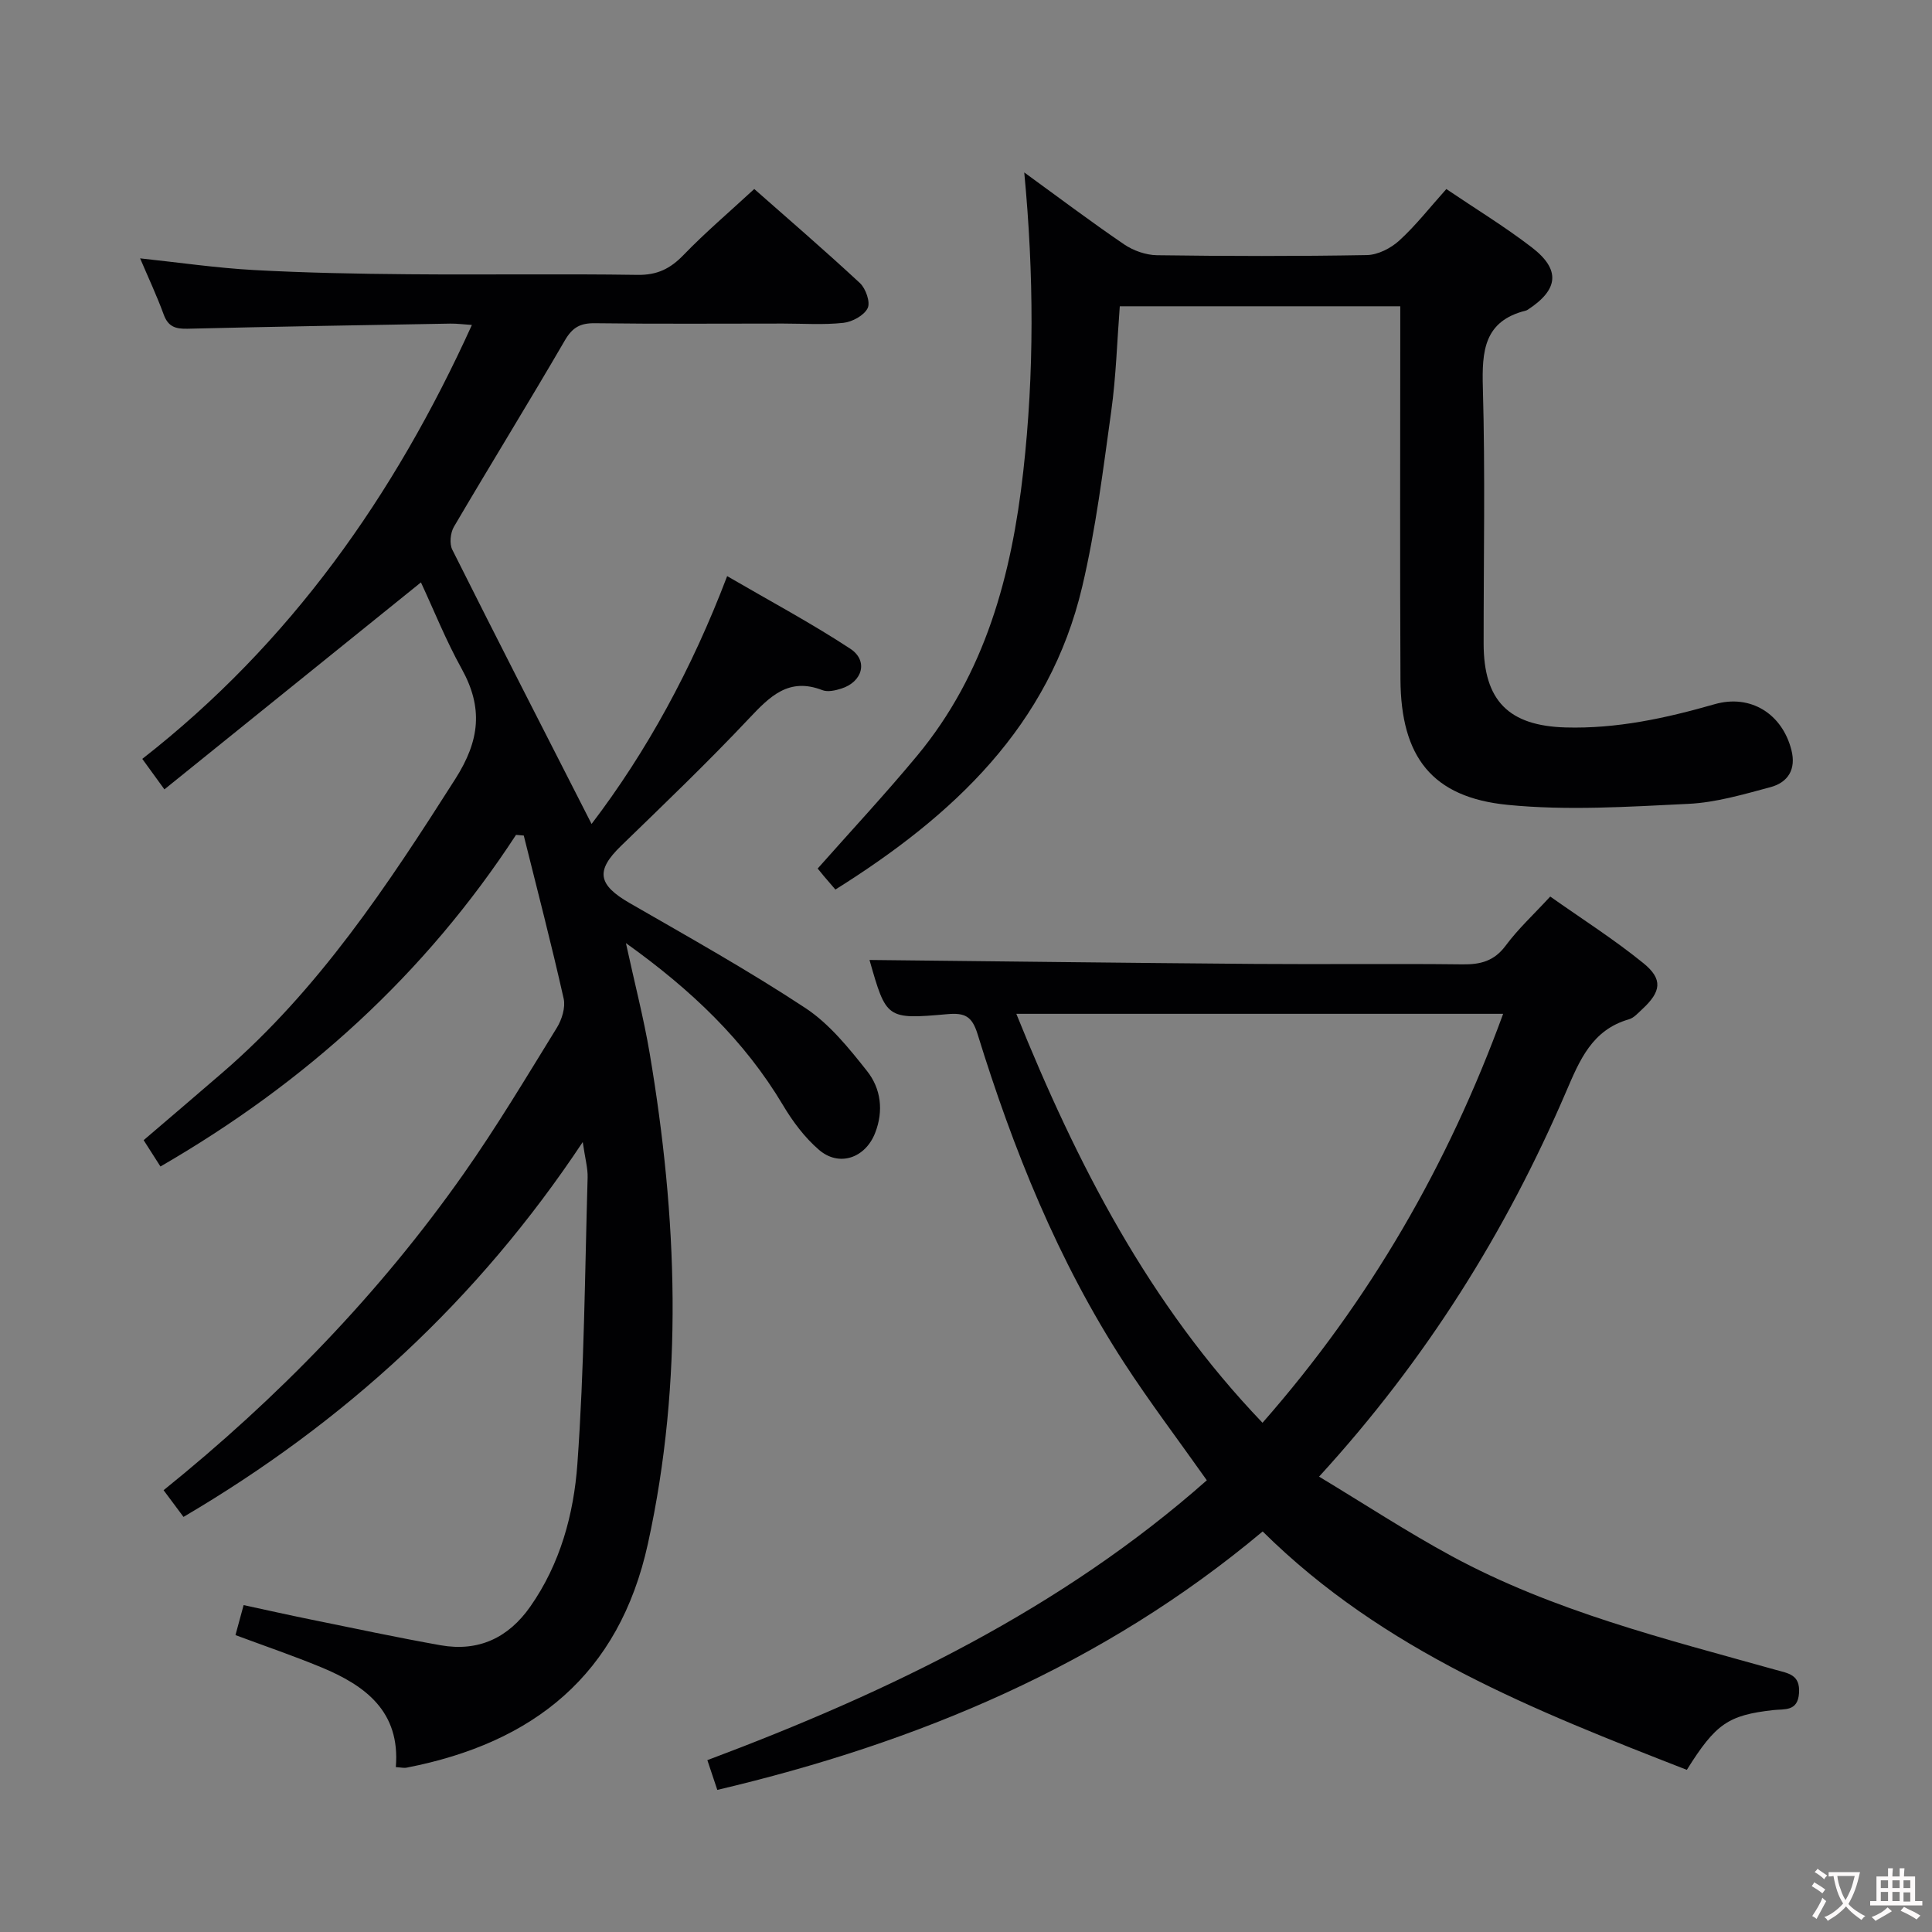 <svg enable-background="new 0 0 400 400" viewBox="0 0 400 400" xmlns="http://www.w3.org/2000/svg"><rect x="0" y="0" width="400" height="400" fill="#808080" stroke="none"/><g fill="#010103"><path d="m106.84 172.85c-18.84 28.86-43.59 51.3-73.62 68.66-1.2-1.88-2.24-3.51-3.48-5.45 5.54-4.74 10.96-9.35 16.35-14.01 19.92-17.2 34.19-38.8 48.18-60.78 5.09-7.99 5.78-14.75 1.31-22.81-3.28-5.91-5.8-12.25-8.43-17.88-17.76 14.33-35.18 28.38-53.11 42.85-1.97-2.71-3.07-4.24-4.58-6.31 30.61-23.9 52.18-54.46 68.24-89.84-1.68-.11-3.07-.3-4.47-.28-18.14.32-36.28.62-54.42 1.06-2.46.06-3.99-.41-4.91-2.92-1.42-3.89-3.19-7.65-4.89-11.65 8 .85 15.78 1.99 23.59 2.42 10.62.58 21.27.78 31.92.87 15.83.14 31.66-.11 47.49.13 4.06.06 6.77-1.28 9.51-4.12 4.5-4.66 9.46-8.87 14.64-13.66 6.85 6.04 14.49 12.62 21.88 19.48 1.21 1.13 2.2 3.97 1.6 5.19-.74 1.51-3.18 2.84-5.01 3.04-4.12.45-8.32.15-12.48.15-13 0-26 .1-38.99-.07-3.04-.04-4.66.88-6.22 3.57-7.52 12.93-15.38 25.66-22.96 38.57-.73 1.25-.96 3.5-.34 4.74 9.5 18.97 19.19 37.86 28.84 56.79 11.37-14.92 20.73-32 28.07-51.31 8.83 5.14 17.4 9.72 25.49 15.03 3.79 2.49 2.54 6.88-1.87 8.26-1.23.39-2.8.75-3.9.32-6.95-2.7-10.85 1.26-15.18 5.85-8.55 9.08-17.57 17.72-26.53 26.41-5.28 5.12-4.8 8.02 1.82 11.83 12.23 7.05 24.58 13.95 36.35 21.71 4.99 3.29 9.02 8.3 12.8 13.08 2.86 3.62 3.45 8.23 1.65 12.81-2.03 5.18-7.44 7.08-11.62 3.48-2.95-2.54-5.43-5.85-7.44-9.23-7.99-13.41-18.93-23.84-32.53-33.57 1.83 8.41 3.69 15.56 4.92 22.82 5.71 33.85 7.06 67.67-.37 101.54-5.97 27.18-23.69 41.24-49.93 46.35-.6.12-1.26-.05-2.26-.11.96-11.53-6.33-16.9-15.47-20.68-5.79-2.39-11.74-4.42-17.73-6.65.53-1.96 1.01-3.7 1.69-6.21 4.65 1 9.26 2.04 13.89 2.98 8.95 1.82 17.89 3.73 26.88 5.33 7.83 1.39 14.03-1.51 18.57-7.99 6.22-8.86 9.01-19.16 9.76-29.53 1.42-19.72 1.55-39.53 2.12-59.3.06-1.96-.52-3.94-1.01-7.36-21.78 32.8-49.32 58.01-82.66 77.61-1.28-1.72-2.64-3.54-4.12-5.53 23.73-19.13 44.67-40.7 62.11-65.49 6.88-9.78 13.03-20.08 19.31-30.26 1.04-1.69 1.82-4.2 1.41-6.03-2.54-11.3-5.46-22.52-8.26-33.76-.52-.04-1.06-.09-1.6-.14z"/><path d="m180.02 198.75c26.6.28 53.18.61 79.77.82 14.33.11 28.66-.08 42.98.09 3.76.05 6.59-.67 8.98-3.9 2.56-3.45 5.78-6.42 9.21-10.14 6.42 4.54 13.14 8.81 19.28 13.79 4.11 3.33 3.68 5.92-.24 9.54-.85.78-1.72 1.8-2.76 2.09-7.64 2.2-10.19 8.46-13 15-12.43 28.94-28.9 55.37-51.14 79.68 9.4 5.67 18.22 11.45 27.46 16.46 21.06 11.4 44.18 17.13 67.03 23.53 2.69.75 5.13.99 4.88 4.81-.25 3.9-3.04 3.27-5.38 3.54-9.26 1.06-11.85 2.78-17.85 12.37-31.36-12.23-62.73-24.53-87.82-49.36-33 27.67-71.32 43.71-112.91 53.51-.79-2.36-1.4-4.18-2.06-6.16 37.69-14.14 73.28-31.31 103.41-57.94-5.91-8.37-11.82-16.16-17.14-24.35-13.68-21.07-22.95-44.17-30.33-68.05-1.15-3.7-2.64-4.42-6.24-4.11-12.64 1.12-12.65.97-16.13-11.22zm81.37 95.82c22.27-25.36 38.42-53.46 49.82-84.67-33.92 0-67.09 0-100.79 0 12.58 31.17 27.47 60.13 50.97 84.67z"/><path d="m172.96 184.17c-1.07-1.24-1.72-1.99-2.36-2.75-.53-.63-1.04-1.27-1.31-1.6 6.96-7.86 13.99-15.4 20.57-23.33 14.15-17.04 19.59-37.45 22-58.91 2.28-20.36 2.21-40.75.2-61.88 7.21 5.24 13.83 10.23 20.67 14.89 1.91 1.3 4.49 2.21 6.78 2.25 14.5.2 29 .23 43.49-.03 2.29-.04 4.97-1.42 6.71-3.01 3.42-3.12 6.3-6.83 9.74-10.66 5.98 4.05 12.06 7.75 17.67 12.06 6.02 4.62 5.58 8.74-.78 12.9-.14.09-.29.18-.45.21-8.67 2.17-9.09 8.39-8.88 15.96.5 17.65.15 35.32.16 52.99.01 11.81 5.19 17.01 16.96 17.35 10.6.3 20.75-1.91 30.86-4.81 7.46-2.14 14 2 15.9 9.48 1.02 3.99-.69 6.72-4.36 7.7-5.58 1.49-11.27 3.18-16.98 3.45-12.45.6-25.04 1.43-37.38.21-15.68-1.54-22.13-9.93-22.22-25.98-.12-23.83-.04-47.66-.04-71.49 0-1.81 0-3.61 0-5.76-19.45 0-38.52 0-58.07 0-.56 7.25-.77 14.54-1.77 21.73-1.69 12.14-3.19 24.38-6 36.29-6.79 28.88-26.68 47.43-51.11 62.74z"/></g><path d="m377.9 391.2c-.2.3-.4.5-.6.8-.7-.6-1.4-1-2.2-1.5.2-.3.4-.5.5-.8.6.4 1.4.8 2.3 1.5zm-1.8 6.1c-.2-.2-.5-.4-.9-.6.4-.6.8-1.2 1.2-1.9s.7-1.3.9-1.9c.3.3.5.5.8.7-.7 1.3-1.4 2.6-2 3.7zm2.2-9c-.3.3-.5.5-.6.8-.6-.6-1.3-1.1-2-1.5.3-.3.5-.5.6-.7.6.5 1.3.9 2 1.4zm.3.2v-.9h2 4.5c-.3 1.3-.6 2.5-1 3.6s-.9 2.1-1.4 3c.4.5 1 1 1.6 1.4s1.2.8 1.9 1.1c-.3.2-.5.4-.8.8-.4-.3-1-.7-1.6-1.2s-1.2-1.1-1.6-1.6c-.5.6-1.1 1.1-1.7 1.6s-1.4.9-2.1 1.4c-.1-.3-.3-.5-.7-.8.6-.2 1.2-.5 1.9-1s1.4-1.1 2-1.8c-.5-.8-.9-1.6-1.2-2.5s-.6-2-.8-3.2c-.4.1-.7.1-1 .1zm2.5 2.7c.3 1 .7 1.7 1 2.2.3-.5.6-1.1 1-2s.6-1.9.9-3h-3.2-.4c.1.9.3 1.8.7 2.8z" fill="#fcfafa"/><path d="m396.5 388.5v1.5 3.6h1.5v.9c-.4 0-1 0-1.7 0h-7.9c-.5 0-.9 0-1.2 0v-.9h1.3v-3.5c0-.7 0-1.2 0-1.6h2.4c0-.8 0-1.4 0-1.7h1c0 .3-.1.8-.1 1.7h1.5c0-.8 0-1.4 0-1.7h1c0 .3-.1.9-.1 1.7zm-8.2 9.2c-.2-.3-.5-.5-.8-.8.8-.3 1.4-.6 1.9-.9s1-.7 1.4-1.1c.3.3.6.5.9.8-1.6 1-2.8 1.6-3.4 2zm2.6-6.8v-1.6h-1.5v1.6zm0 2.7v-1.9h-1.5v1.9zm2.4-2.7v-1.6h-1.5v1.6zm0 2.7v-1.9h-1.5v1.9zm.2 2 .7-.8c.4.2.9.5 1.6.8s1.3.7 1.8 1c-.3.3-.5.5-.8.8-.4-.3-1.5-1-3.3-1.8zm2-4.7v-1.6h-1.4v1.6zm0 2.8v-1.9h-1.4v1.9z" fill="#fcfafa"/></svg>